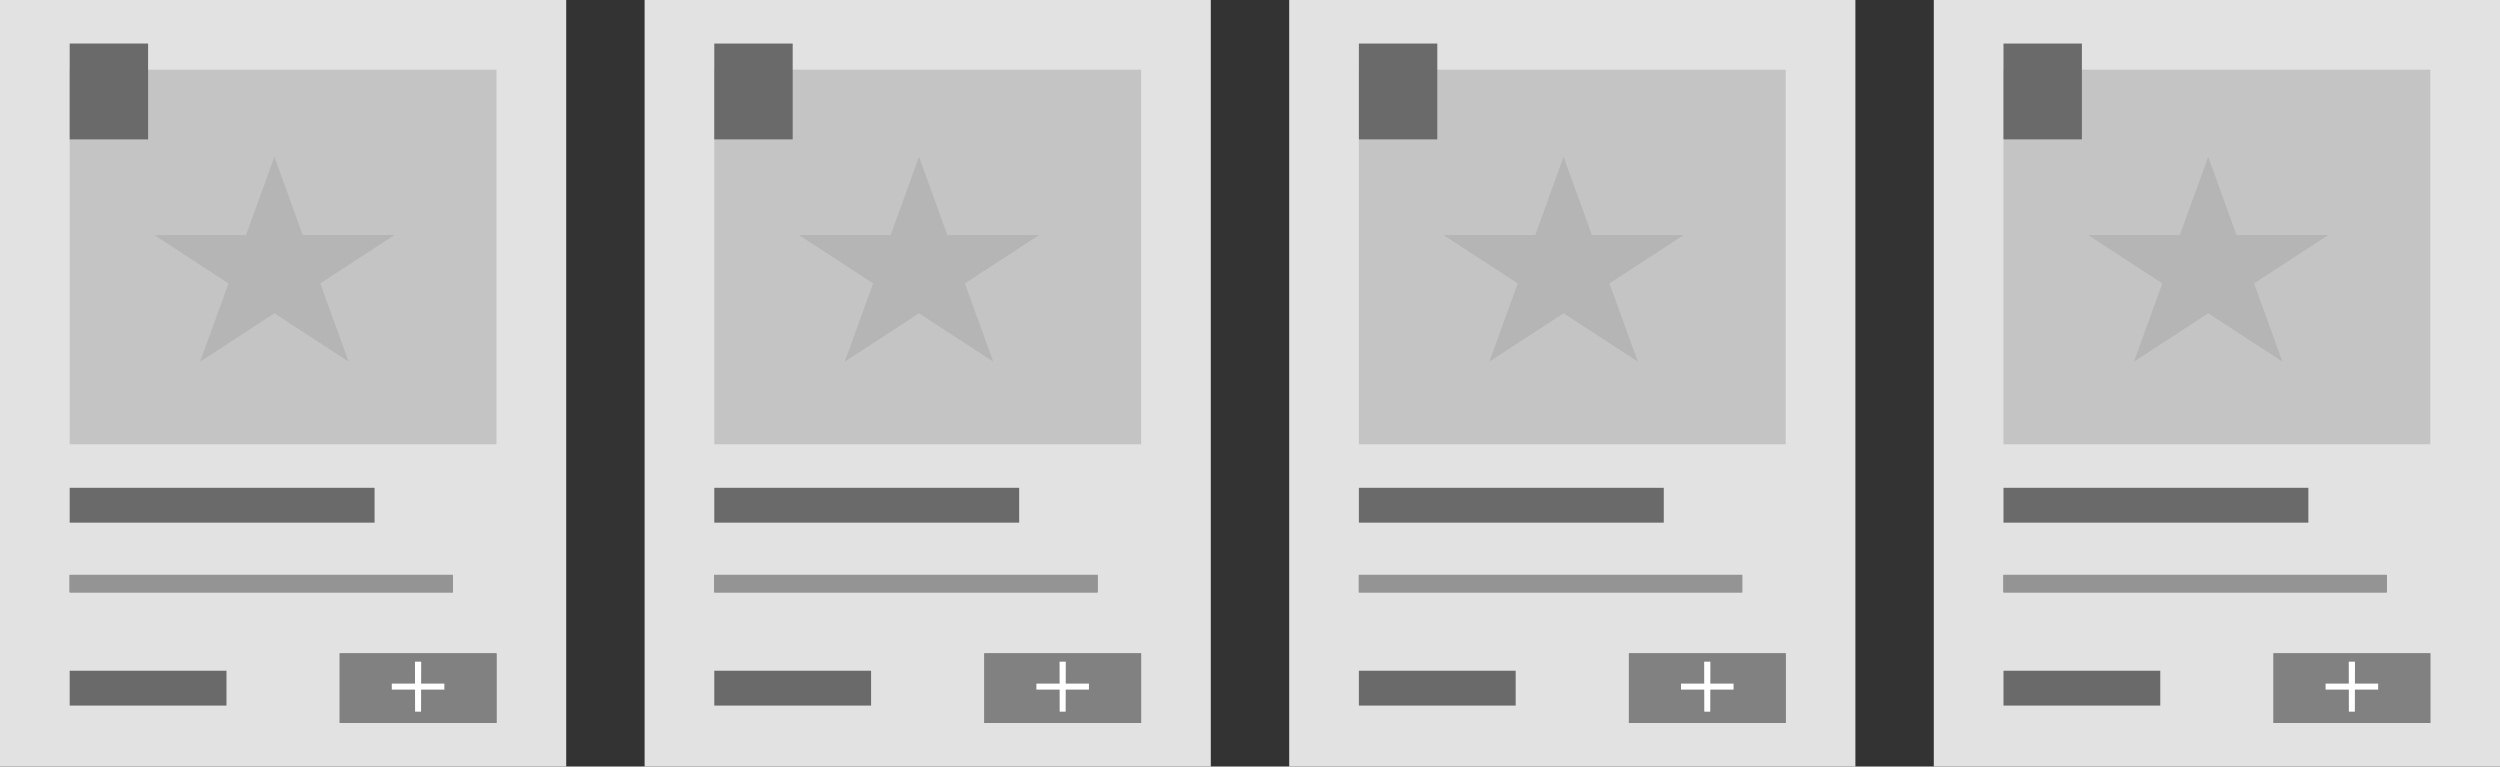 <svg width="287" height="88" fill="none" xmlns="http://www.w3.org/2000/svg"><rect width="100%" height="100%" fill="#333333" stroke="none"/><path fill="#E2E2E2" d="M0 0h65v88H0z"/><path fill="#6A6A6A" d="M8 56h35v4H8zM8 77h18v4H8z"/><path fill="#949494" d="M8 66h44v2H8z"/><path fill="#949494" d="M8 66h44v2H8z"/><path fill="#949494" d="M8 66h44v2H8z"/><path fill="#C4C4C4" d="M8 8h49v43H8z"/><path d="M31.5 18l3.255 8.983H45.29l-8.523 5.551 3.256 8.983-8.523-5.551-8.523 5.551 3.256-8.983-8.523-5.551h10.534L31.5 18z" fill="#B5B5B5"/><path fill="#828181" d="M39 75h18v8H39z"/><path fill="#828181" d="M39 75h18v8H39z"/><path d="M51.012 78.478v.686h-6.034v-.686h6.034zm-2.66-2.52l-.014 5.74h-.686l-.014-5.74h.714z" fill="#fff"/><path fill="#6A6A6A" d="M8 5h9v11H8z"/><path fill="#E2E2E2" d="M74 0h65v88H74z"/><path fill="#6A6A6A" d="M82 56h35v4H82zM82 77h18v4H82z"/><path fill="#949494" d="M82 66h44v2H82z"/><path fill="#949494" d="M82 66h44v2H82z"/><path fill="#949494" d="M82 66h44v2H82z"/><path fill="#C4C4C4" d="M82 8h49v43H82z"/><path d="M105.5 18l3.255 8.983h10.535l-8.523 5.551 3.256 8.983-8.523-5.551-8.523 5.551 3.256-8.983-8.523-5.551h10.535L105.5 18z" fill="#B5B5B5"/><path fill="#828181" d="M113 75h18v8h-18z"/><path fill="#828181" d="M113 75h18v8h-18z"/><path d="M125.012 78.478v.686h-6.034v-.686h6.034zm-2.66-2.52l-.014 5.74h-.686l-.014-5.74h.714z" fill="#fff"/><path fill="#6A6A6A" d="M82 5h9v11h-9z"/><path fill="#E2E2E2" d="M148 0h65v88h-65z"/><path fill="#6A6A6A" d="M156 56h35v4h-35zM156 77h18v4h-18z"/><path fill="#949494" d="M156 66h44v2h-44z"/><path fill="#949494" d="M156 66h44v2h-44z"/><path fill="#949494" d="M156 66h44v2h-44z"/><path fill="#C4C4C4" d="M156 8h49v43h-49z"/><path d="M179.5 18l3.255 8.983h10.535l-8.523 5.551 3.256 8.983-8.523-5.551-8.523 5.551 3.256-8.983-8.523-5.551h10.535L179.5 18z" fill="#B5B5B5"/><path fill="#828181" d="M187 75h18v8h-18z"/><path fill="#828181" d="M187 75h18v8h-18z"/><path d="M199.012 78.478v.686h-6.034v-.686h6.034zm-2.66-2.52l-.014 5.74h-.686l-.014-5.74h.714z" fill="#fff"/><path fill="#6A6A6A" d="M156 5h9v11h-9z"/><path fill="#E2E2E2" d="M222 0h65v88h-65z"/><path fill="#6A6A6A" d="M230 56h35v4h-35zM230 77h18v4h-18z"/><path fill="#949494" d="M230 66h44v2h-44z"/><path fill="#949494" d="M230 66h44v2h-44z"/><path fill="#949494" d="M230 66h44v2h-44z"/><path fill="#C4C4C4" d="M230 8h49v43h-49z"/><path d="M253.5 18l3.255 8.983h10.535l-8.523 5.551 3.256 8.983-8.523-5.551-8.523 5.551 3.256-8.983-8.523-5.551h10.535L253.5 18z" fill="#B5B5B5"/><path fill="#828181" d="M261 75h18v8h-18z"/><path fill="#828181" d="M261 75h18v8h-18z"/><path d="M273.012 78.478v.686h-6.034v-.686h6.034zm-2.66-2.52l-.014 5.74h-.686l-.014-5.74h.714z" fill="#fff"/><path fill="#6A6A6A" d="M230 5h9v11h-9z"/></svg>
